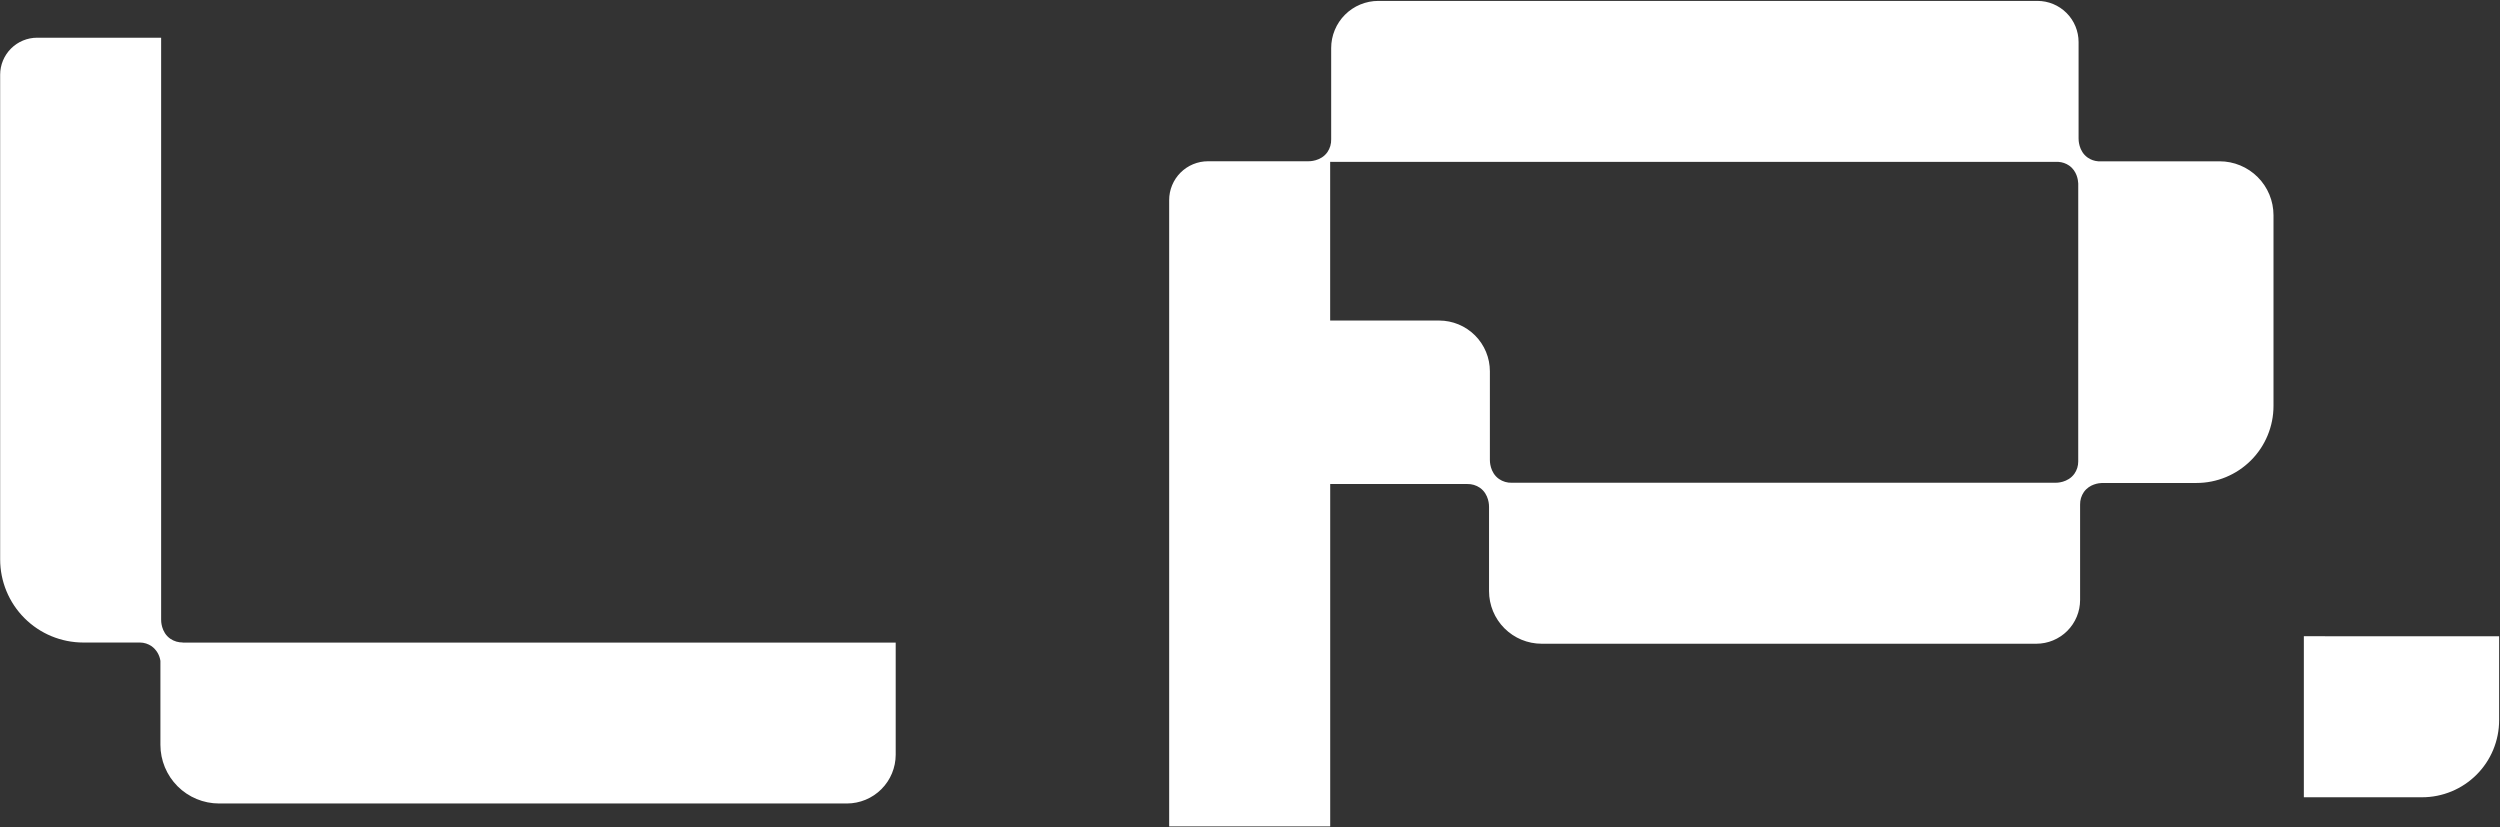 <svg width="1599" height="529" viewBox="0 0 1599 529" fill="none" xmlns="http://www.w3.org/2000/svg">
<rect x="0" y="0" width="1599" height="529" fill="#333333" stroke="none"/>
<path d="M1419.65 103.17H1342C1339.59 103 1337.28 102.185 1335.3 100.81C1329.37 96.65 1329.45 89.21 1329.46 88.54V26.89C1329.46 19.912 1326.69 13.22 1321.75 8.286C1316.82 3.352 1310.13 0.58 1303.15 0.58H881.59C877.628 0.58 873.705 1.36 870.044 2.876C866.384 4.393 863.058 6.615 860.256 9.416C857.455 12.218 855.233 15.544 853.716 19.205C852.2 22.865 851.42 26.788 851.42 30.75V89C851.524 91.956 850.679 94.868 849.01 97.31C844.85 103.24 837.41 103.16 836.74 103.14H772.62C769.357 103.14 766.126 103.783 763.112 105.033C760.098 106.283 757.36 108.115 755.055 110.424C752.75 112.733 750.922 115.474 749.678 118.49C748.433 121.506 747.795 124.737 747.8 128V528.58H850.8V309.58H938.48C941.36 309.511 944.188 310.355 946.56 311.99C952.49 316.15 952.41 323.59 952.39 324.25V378.07C952.39 386.997 955.936 395.559 962.249 401.871C968.561 408.184 977.123 411.73 986.05 411.73H1302.43C1309.86 411.73 1316.98 408.78 1322.23 403.529C1327.48 398.278 1330.43 391.156 1330.43 383.73V322.73C1330.37 319.877 1331.21 317.078 1332.83 314.73C1336.42 309.61 1342.44 308.98 1344.45 308.91H1404.85C1417.92 308.91 1430.45 303.718 1439.7 294.476C1448.94 285.234 1454.13 272.7 1454.13 259.63V137.63C1454.12 128.489 1450.49 119.726 1444.02 113.265C1437.56 106.803 1428.79 103.173 1419.65 103.17ZM1329.23 206.76V295.18C1329.25 297.952 1328.41 300.663 1326.83 302.94C1322.67 308.87 1315.23 308.79 1314.57 308.77H966.93C964.023 308.854 961.165 308.01 958.77 306.36C952.83 302.2 952.92 294.76 952.93 294.1V237.48C952.93 228.871 949.51 220.615 943.422 214.527C937.335 208.44 929.079 205.02 920.47 205.02H850.77V103.54L851.43 103.49V103.54H1316.57C1319.03 103.69 1321.4 104.509 1323.43 105.91C1328.43 109.41 1329.14 115.17 1329.24 117.34V206.76H1329.23Z" fill="white"/>
<path d="M1473.54 406.93V509.93H1549.16C1555.63 509.93 1562.04 508.655 1568.02 506.178C1574 503.701 1579.43 500.07 1584.01 495.493C1588.59 490.916 1592.22 485.482 1594.69 479.502C1597.17 473.522 1598.44 467.113 1598.44 460.64V406.97L1473.54 406.93Z" fill="white"/>
<path d="M117.199 410.91C114.243 411.025 111.329 410.183 108.889 408.51C102.959 404.35 103.04 396.91 103.06 396.24V24.12H23.779C17.501 24.12 11.479 26.613 7.039 31.052C2.598 35.491 0.102 41.511 0.1 47.79V357.79C0.102 371.891 5.705 385.413 15.675 395.384C25.646 405.355 39.169 410.957 53.27 410.96H89.51C92.196 410.982 94.814 411.815 97.019 413.35C98.522 414.459 99.789 415.856 100.747 417.459C101.705 419.063 102.335 420.841 102.6 422.69V476.37C102.6 486.326 106.555 495.874 113.595 502.915C120.635 509.955 130.183 513.91 140.139 513.91H541.649C549.935 513.91 557.881 510.619 563.74 504.76C569.598 498.902 572.889 490.955 572.889 482.67V411H116.09L117.199 410.91Z" fill="white"/>
</svg>
